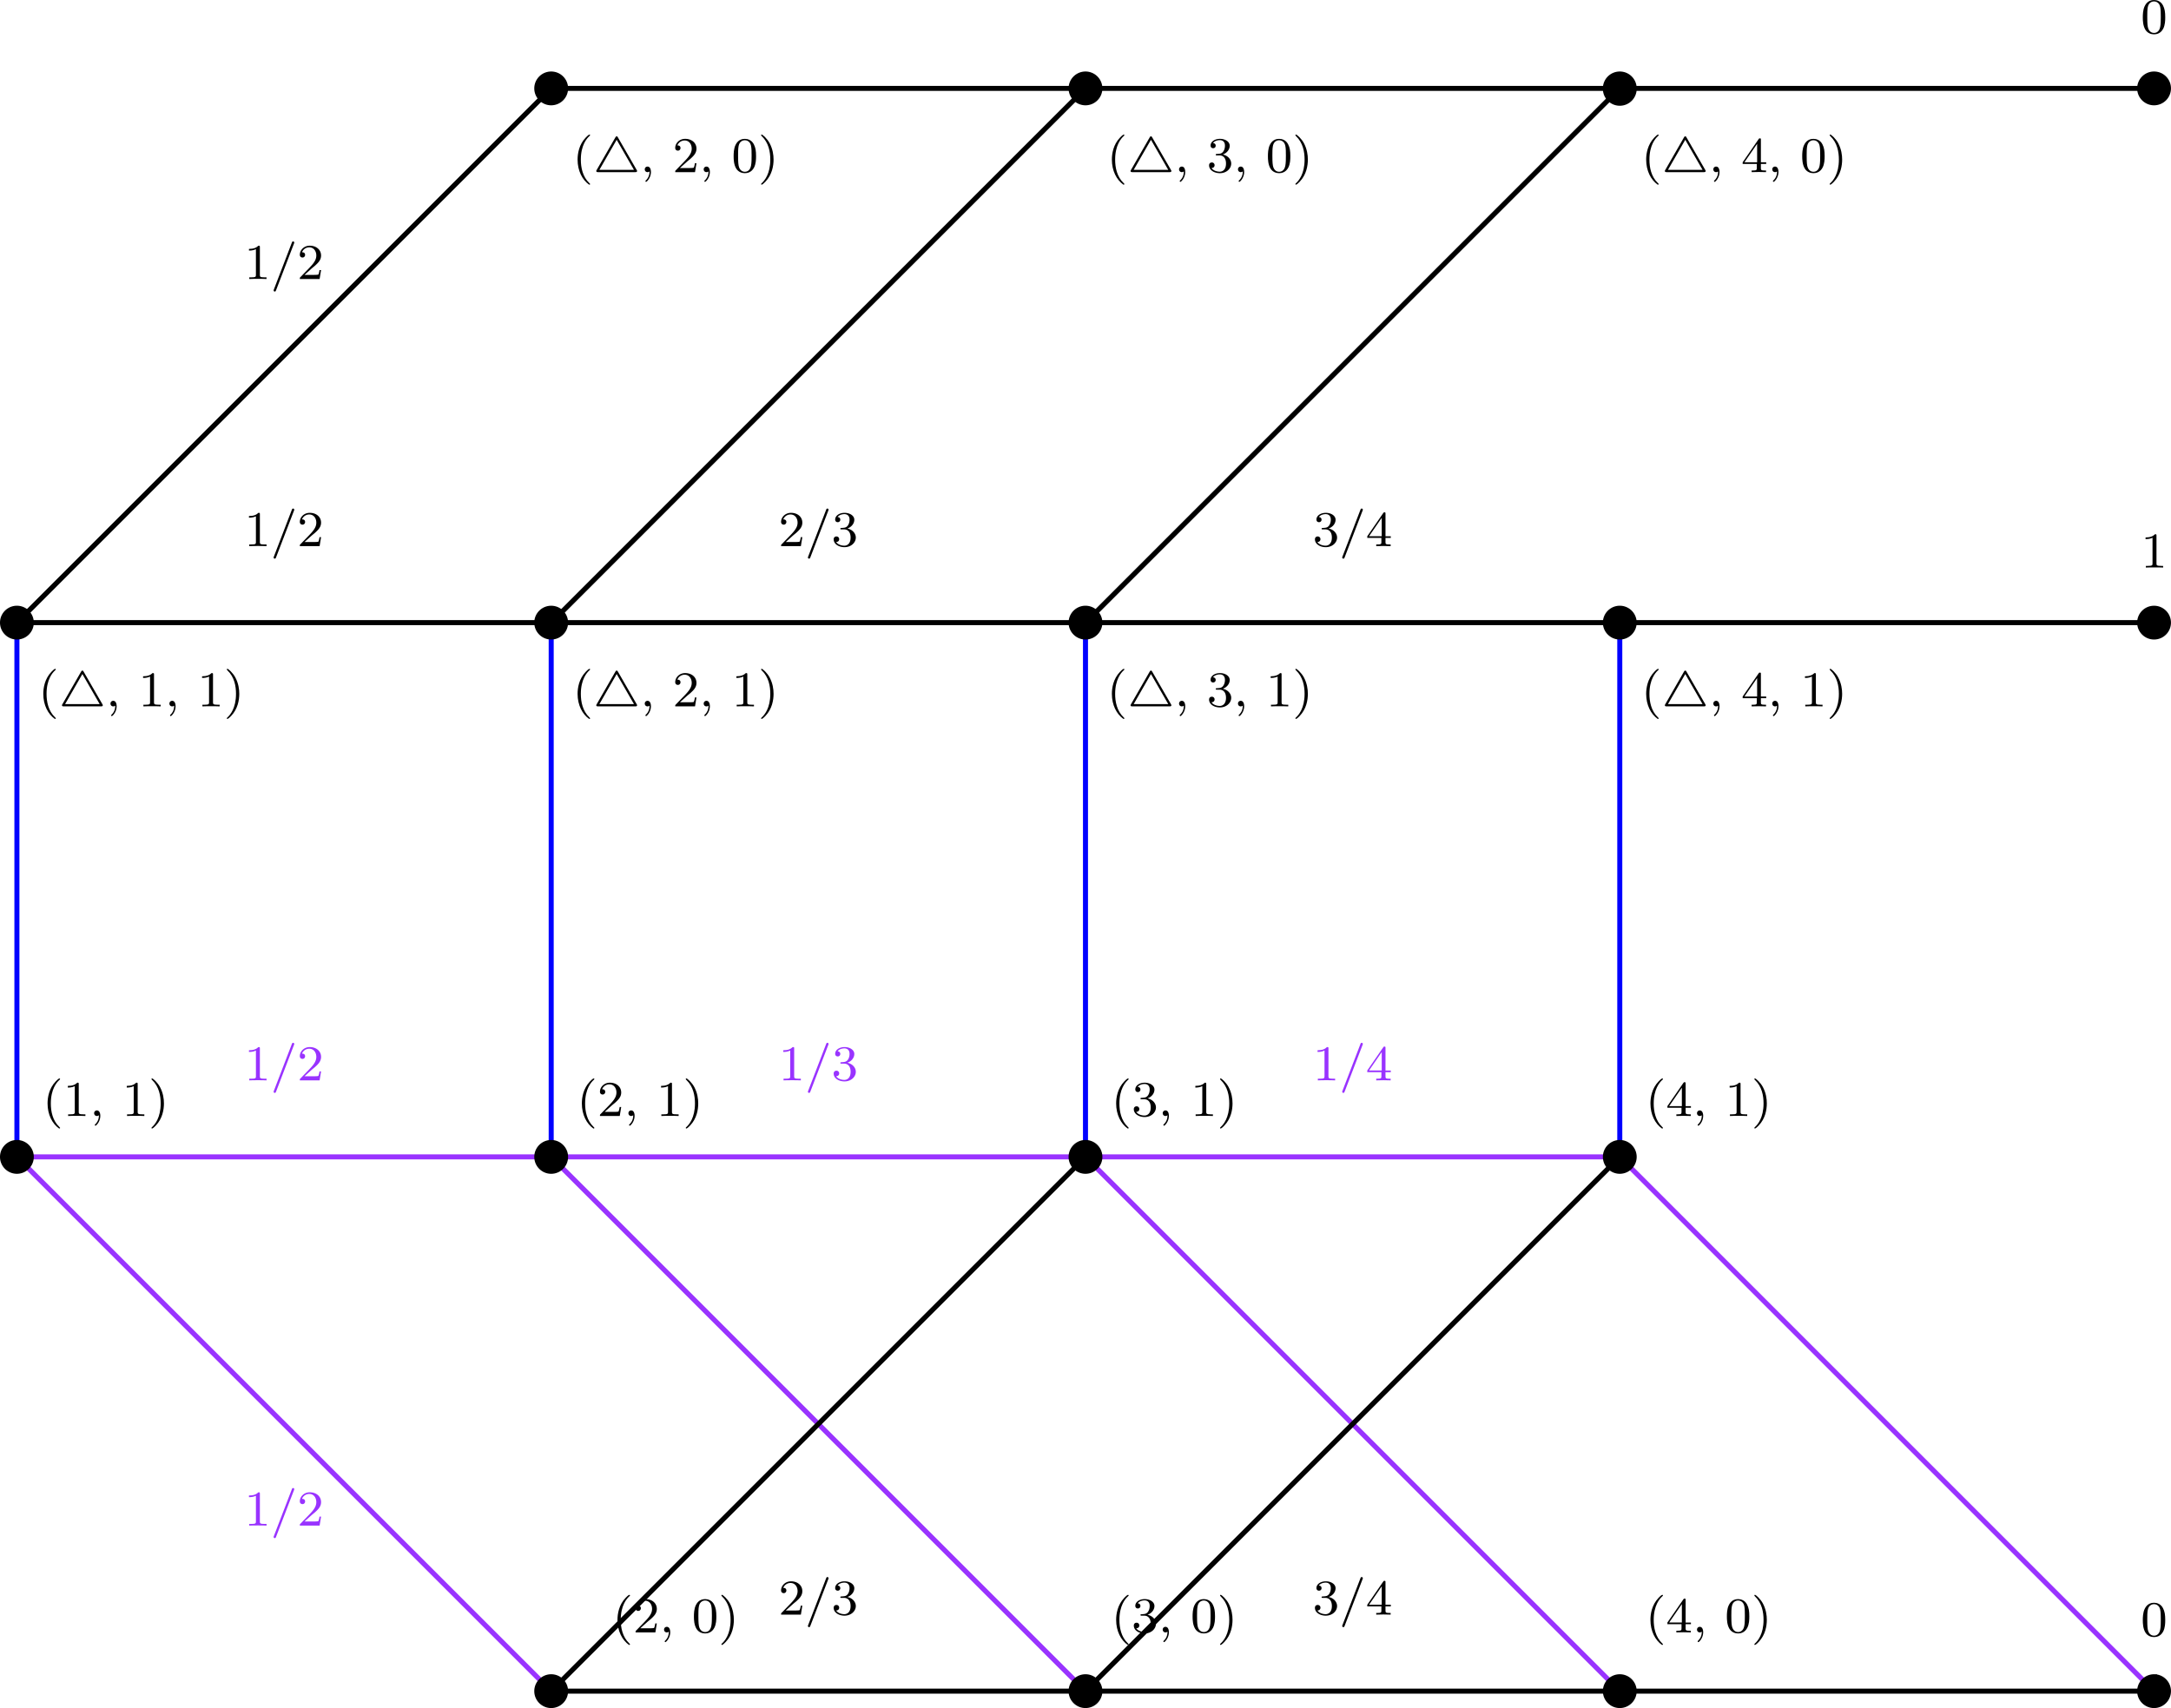 <svg height="454.837" viewBox="1872.02 1500.42 345.544 271.883" width="578.067" xmlns="http://www.w3.org/2000/svg" xmlns:xlink="http://www.w3.org/1999/xlink"><defs><path d="M3.953-5.54c-.064-.11-.087-.159-.191-.159-.112 0-.152.08-.2.16L.575-.335C.518-.23.51-.23.51-.183.51 0 .685 0 .82 0h5.89c.128 0 .304 0 .304-.183 0-.048-.016-.072-.056-.144L3.953-5.539zm-.191.391l2.75 4.782h-5.5l2.75-4.782z" id="g0-52"/><path d="M2.654 1.993c.064 0 .16 0 .16-.096 0-.032-.009-.04-.112-.144C1.61.725 1.339-.757 1.339-1.993c0-2.295.948-3.37 1.355-3.738.111-.103.12-.111.12-.15s-.032-.097-.112-.097c-.128 0-.526.407-.59.479C1.044-4.384.821-2.95.821-1.993c0 1.786.75 3.22 1.833 3.986z" id="g1-40"/><path d="M2.463-1.993c0-.757-.128-1.665-.622-2.606-.39-.733-1.116-1.379-1.26-1.379-.079 0-.103.056-.103.096 0 .032 0 .048.096.144 1.116 1.06 1.37 2.518 1.37 3.745C1.945.295.997 1.38.59 1.745c-.104.104-.112.112-.112.152s.024.096.104.096c.127 0 .526-.407.59-.479 1.068-1.116 1.29-2.55 1.29-3.507z" id="g1-41"/><path d="M1.49-.12c0 .24 0 .893-.605 1.459-.024.024-.048.04-.048.088 0 .071.072.12.111.12.104 0 .766-.622.766-1.579 0-.438-.16-.853-.542-.853a.432.432 0 00-.439.439c0 .239.168.446.447.446a.456.456 0 00.31-.12z" id="g1-44"/><path d="M3.714-5.65c.04-.096.04-.128.04-.144a.18.18 0 00-.183-.184c-.128 0-.16.096-.2.192L.511 1.666c-.04.095-.04.127-.04.143 0 .104.079.184.183.184.127 0 .159-.096.199-.192L3.714-5.65z" id="g1-47"/><path d="M3.897-2.542c0-.853-.087-1.371-.35-1.881-.351-.702-.997-.877-1.435-.877-1.004 0-1.37.75-1.482.972-.287.582-.303 1.371-.303 1.786 0 .526.024 1.33.406 1.968.367.59.957.741 1.38.741.382 0 1.067-.12 1.466-.908.294-.574.318-1.283.318-1.801zM2.112-.056c-.27 0-.82-.127-.988-.964-.088-.454-.088-1.204-.088-1.618 0-.55 0-1.108.088-1.546.167-.813.789-.893.988-.893.271 0 .821.136.98.86.096.44.096 1.037.096 1.579 0 .47 0 1.187-.096 1.634-.167.837-.717.948-.98.948z" id="g1-48"/><path d="M2.503-5.077c0-.215-.016-.223-.232-.223-.326.319-.749.51-1.506.51v.263c.215 0 .646 0 1.108-.215v4.088c0 .295-.024.391-.781.391H.813V0c.327-.024 1.012-.024 1.37-.024s1.053 0 1.38.024v-.263h-.28c-.756 0-.78-.096-.78-.39v-4.424z" id="g1-49"/><path d="M2.248-1.626c.127-.12.462-.382.59-.494.494-.454.964-.893.964-1.618 0-.948-.797-1.562-1.794-1.562-.956 0-1.586.725-1.586 1.435 0 .39.311.446.423.446a.41.41 0 00.414-.423c0-.414-.398-.414-.494-.414a1.232 1.232 0 011.156-.781c.741 0 1.124.63 1.124 1.299 0 .829-.582 1.435-1.523 2.399L.518-.303C.422-.215.422-.199.422 0h3.149l.23-1.427h-.246c-.024.16-.088.558-.184.71-.047.063-.653.063-.78.063H1.17l1.077-.972z" id="g1-50"/><path d="M2.016-2.662c.63 0 1.029.462 1.029 1.3 0 .995-.566 1.29-.989 1.29-.438 0-1.036-.16-1.315-.582.287 0 .486-.183.486-.446a.423.423 0 00-.438-.438c-.215 0-.438.135-.438.454 0 .757.813 1.251 1.721 1.251 1.06 0 1.801-.733 1.801-1.53 0-.661-.526-1.267-1.339-1.442.63-.224 1.1-.766 1.1-1.403S2.917-5.3 2.088-5.3C1.235-5.3.59-4.838.59-4.232c0 .295.199.422.406.422a.39.39 0 00.407-.406c0-.295-.255-.407-.43-.415.334-.438.948-.462 1.091-.462.207 0 .813.064.813.885 0 .558-.23.892-.342 1.02-.24.247-.423.263-.91.295-.15.008-.214.016-.214.12 0 .111.071.111.207.111h.398z" id="g1-51"/><path d="M3.14-5.157c0-.16 0-.223-.167-.223-.104 0-.112.008-.191.12L.239-1.57v.263h2.248v.661c0 .295-.024.383-.638.383h-.183V0c.677-.024.693-.024 1.147-.024s.47 0 1.148.024v-.263h-.183c-.614 0-.638-.088-.638-.383v-.661h.845v-.263H3.14v-3.587zm-.598.646v2.94H.518l2.024-2.94z" id="g1-52"/></defs><g id="page1"><path d="M1874.71 1684.57v-85.04" fill="none" stroke="#00f" stroke-width=".8"/><path d="M1874.71 1684.57h85.039M1874.71 1684.57l85.039 85.039" fill="none" stroke="#93f" stroke-miterlimit="10.037" stroke-width=".8"/><path d="M1874.71 1599.53l85.039-85.043M1874.71 1599.53h85.039M1959.75 1514.49h85.039M2044.79 1514.49h85.043M2129.83 1514.49h85.039" fill="none" stroke="#000" stroke-miterlimit="10.037" stroke-width=".8"/><path d="M1959.75 1684.57v-85.04M2044.79 1684.57v-85.04M2129.83 1684.57v-85.04" fill="none" stroke="#00f" stroke-miterlimit="10.037" stroke-width=".8"/><path d="M1959.75 1684.57h85.039M1959.75 1684.57l85.039 85.039M2044.79 1684.57h85.043M2044.79 1684.57l85.043 85.039" fill="none" stroke="#93f" stroke-miterlimit="10.037" stroke-width=".8"/><path d="M1959.75 1599.53h85.039M2044.79 1599.53h85.043M2129.83 1599.53h85.039M1959.75 1599.53l85.039-85.043M2044.79 1599.53l85.043-85.043M2129.83 1769.61h85.039M1959.75 1769.61h85.039M2044.79 1769.61l85.043-85.039M2044.79 1769.61h85.043M1959.75 1769.61l85.039-85.039" fill="none" stroke="#000" stroke-miterlimit="10.037" stroke-width=".8"/><path d="M2129.83 1684.57l85.039 85.039" fill="none" stroke="#93f" stroke-miterlimit="10.037" stroke-width=".8"/><path d="M1877.2 1599.53a2.49 2.49 0 10-4.98-.004 2.49 2.49 0 004.98.004z"/><path d="M1877.2 1599.53a2.49 2.49 0 10-4.98-.004 2.49 2.49 0 004.98.004z" fill="none" stroke="#000" stroke-miterlimit="10.037" stroke-width=".4"/><g transform="translate(-166.7 -29.19)"><use x="2044.79" xlink:href="#g1-40" y="1642.05"/><use x="2048.07" xlink:href="#g0-52" y="1642.05"/><use x="2055.57" xlink:href="#g1-44" y="1642.05"/><use x="2060.73" xlink:href="#g1-49" y="1642.05"/><use x="2064.95" xlink:href="#g1-44" y="1642.05"/><use x="2070.12" xlink:href="#g1-49" y="1642.05"/><use x="2074.34" xlink:href="#g1-41" y="1642.05"/></g><path d="M1877.2 1684.57a2.49 2.49 0 10-4.98 0 2.49 2.49 0 104.98 0z"/><path d="M1877.2 1684.57a2.49 2.49 0 10-4.98 0 2.49 2.49 0 104.98 0z" fill="none" stroke="#000" stroke-miterlimit="10.037" stroke-width=".4"/><g transform="translate(-166.02 36.01)"><use x="2044.79" xlink:href="#g1-40" y="1642.05"/><use x="2048.07" xlink:href="#g1-49" y="1642.05"/><use x="2052.29" xlink:href="#g1-44" y="1642.05"/><use x="2057.45" xlink:href="#g1-49" y="1642.05"/><use x="2061.67" xlink:href="#g1-41" y="1642.05"/></g><path d="M1962.24 1514.49c0-1.375-1.117-2.488-2.492-2.488a2.49 2.49 0 100 4.98 2.494 2.494 0 002.492-2.492z"/><path d="M1962.24 1514.49c0-1.375-1.117-2.488-2.492-2.488a2.49 2.49 0 100 4.98 2.494 2.494 0 002.492-2.492z" fill="none" stroke="#000" stroke-miterlimit="10.037" stroke-width=".4"/><g transform="translate(-81.66 -114.23)"><use x="2044.79" xlink:href="#g1-40" y="1642.05"/><use x="2048.07" xlink:href="#g0-52" y="1642.05"/><use x="2055.57" xlink:href="#g1-44" y="1642.05"/><use x="2060.73" xlink:href="#g1-50" y="1642.05"/><use x="2064.95" xlink:href="#g1-44" y="1642.05"/><use x="2070.12" xlink:href="#g1-48" y="1642.05"/><use x="2074.34" xlink:href="#g1-41" y="1642.05"/></g><path d="M1962.24 1599.53c0-1.375-1.117-2.492-2.492-2.492s-2.492 1.117-2.492 2.492 1.117 2.488 2.492 2.488 2.492-1.113 2.492-2.488z"/><path d="M1962.24 1599.53c0-1.375-1.117-2.492-2.492-2.492s-2.492 1.117-2.492 2.492 1.117 2.488 2.492 2.488 2.492-1.113 2.492-2.488z" fill="none" stroke="#000" stroke-miterlimit="10.037" stroke-width=".4"/><g transform="translate(-81.66 -29.19)"><use x="2044.79" xlink:href="#g1-40" y="1642.05"/><use x="2048.07" xlink:href="#g0-52" y="1642.05"/><use x="2055.57" xlink:href="#g1-44" y="1642.05"/><use x="2060.73" xlink:href="#g1-50" y="1642.05"/><use x="2064.95" xlink:href="#g1-44" y="1642.05"/><use x="2070.12" xlink:href="#g1-49" y="1642.05"/><use x="2074.34" xlink:href="#g1-41" y="1642.05"/></g><path d="M1962.24 1684.57c0-1.375-1.117-2.492-2.492-2.492s-2.492 1.117-2.492 2.492 1.117 2.492 2.492 2.492 2.492-1.117 2.492-2.492z"/><path d="M1962.24 1684.57c0-1.375-1.117-2.492-2.492-2.492s-2.492 1.117-2.492 2.492 1.117 2.492 2.492 2.492 2.492-1.117 2.492-2.492z" fill="none" stroke="#000" stroke-miterlimit="10.037" stroke-width=".4"/><g transform="translate(-80.98 36.01)"><use x="2044.79" xlink:href="#g1-40" y="1642.05"/><use x="2048.07" xlink:href="#g1-50" y="1642.05"/><use x="2052.29" xlink:href="#g1-44" y="1642.05"/><use x="2057.45" xlink:href="#g1-49" y="1642.05"/><use x="2061.67" xlink:href="#g1-41" y="1642.05"/></g><path d="M1962.24 1769.61c0-1.375-1.117-2.488-2.492-2.488a2.49 2.49 0 100 4.981 2.495 2.495 0 002.492-2.493z"/><path d="M1962.24 1769.61c0-1.375-1.117-2.488-2.492-2.488a2.49 2.49 0 100 4.981 2.495 2.495 0 002.492-2.493z" fill="none" stroke="#000" stroke-miterlimit="10.037" stroke-width=".4"/><g transform="translate(-75.31 118.21)"><use x="2044.79" xlink:href="#g1-40" y="1642.05"/><use x="2048.07" xlink:href="#g1-50" y="1642.05"/><use x="2052.29" xlink:href="#g1-44" y="1642.05"/><use x="2057.45" xlink:href="#g1-48" y="1642.05"/><use x="2061.67" xlink:href="#g1-41" y="1642.05"/></g><path d="M2047.28 1514.49a2.49 2.49 0 10-4.98.005 2.49 2.49 0 004.98-.005z"/><path d="M2047.28 1514.49a2.49 2.49 0 10-4.98.005 2.49 2.49 0 004.98-.005z" fill="none" stroke="#000" stroke-miterlimit="10.037" stroke-width=".4"/><g transform="translate(3.38 -114.23)"><use x="2044.79" xlink:href="#g1-40" y="1642.05"/><use x="2048.07" xlink:href="#g0-52" y="1642.05"/><use x="2055.57" xlink:href="#g1-44" y="1642.05"/><use x="2060.73" xlink:href="#g1-51" y="1642.05"/><use x="2064.95" xlink:href="#g1-44" y="1642.05"/><use x="2070.12" xlink:href="#g1-48" y="1642.05"/><use x="2074.34" xlink:href="#g1-41" y="1642.05"/></g><path d="M2047.28 1599.53a2.49 2.49 0 10-4.98-.003 2.49 2.49 0 004.98.003z"/><path d="M2047.28 1599.53a2.49 2.49 0 10-4.98-.003 2.49 2.49 0 004.98.003z" fill="none" stroke="#000" stroke-miterlimit="10.037" stroke-width=".4"/><g transform="translate(3.38 -29.19)"><use x="2044.79" xlink:href="#g1-40" y="1642.05"/><use x="2048.07" xlink:href="#g0-52" y="1642.05"/><use x="2055.57" xlink:href="#g1-44" y="1642.05"/><use x="2060.73" xlink:href="#g1-51" y="1642.05"/><use x="2064.95" xlink:href="#g1-44" y="1642.05"/><use x="2070.12" xlink:href="#g1-49" y="1642.05"/><use x="2074.34" xlink:href="#g1-41" y="1642.05"/></g><path d="M2047.28 1684.57a2.49 2.49 0 10-4.98 0 2.49 2.49 0 104.98 0z"/><path d="M2047.28 1684.57a2.49 2.49 0 10-4.98 0 2.49 2.49 0 104.98 0z" fill="none" stroke="#000" stroke-miterlimit="10.037" stroke-width=".4"/><g transform="translate(4.06 36.01)"><use x="2044.79" xlink:href="#g1-40" y="1642.05"/><use x="2048.07" xlink:href="#g1-51" y="1642.05"/><use x="2052.29" xlink:href="#g1-44" y="1642.05"/><use x="2057.45" xlink:href="#g1-49" y="1642.05"/><use x="2061.67" xlink:href="#g1-41" y="1642.05"/></g><path d="M2047.28 1769.61a2.49 2.49 0 10-4.98.005 2.49 2.49 0 004.98-.005z"/><path d="M2047.28 1769.61a2.49 2.49 0 10-4.98.005 2.49 2.49 0 004.98-.005z" fill="none" stroke="#000" stroke-miterlimit="10.037" stroke-width=".4"/><g transform="translate(4.06 118.21)"><use x="2044.79" xlink:href="#g1-40" y="1642.05"/><use x="2048.07" xlink:href="#g1-51" y="1642.05"/><use x="2052.29" xlink:href="#g1-44" y="1642.05"/><use x="2057.45" xlink:href="#g1-48" y="1642.05"/><use x="2061.67" xlink:href="#g1-41" y="1642.05"/></g><path d="M2132.32 1514.49a2.487 2.487 0 00-2.488-2.488 2.488 2.488 0 00-2.492 2.488 2.491 2.491 0 104.98 0z"/><path d="M2132.32 1514.49a2.487 2.487 0 00-2.488-2.488 2.488 2.488 0 00-2.492 2.488 2.491 2.491 0 104.98 0z" fill="none" stroke="#000" stroke-miterlimit="10.037" stroke-width=".4"/><g transform="translate(88.42 -114.23)"><use x="2044.79" xlink:href="#g1-40" y="1642.05"/><use x="2048.07" xlink:href="#g0-52" y="1642.05"/><use x="2055.57" xlink:href="#g1-44" y="1642.05"/><use x="2060.73" xlink:href="#g1-52" y="1642.05"/><use x="2064.95" xlink:href="#g1-44" y="1642.05"/><use x="2070.12" xlink:href="#g1-48" y="1642.05"/><use x="2074.34" xlink:href="#g1-41" y="1642.05"/></g><path d="M2132.32 1599.53a2.49 2.49 0 10-4.981-.003 2.49 2.49 0 004.981.003z"/><path d="M2132.32 1599.53a2.49 2.49 0 10-4.981-.003 2.49 2.49 0 004.981.003z" fill="none" stroke="#000" stroke-miterlimit="10.037" stroke-width=".4"/><g transform="translate(88.42 -29.19)"><use x="2044.79" xlink:href="#g1-40" y="1642.05"/><use x="2048.07" xlink:href="#g0-52" y="1642.05"/><use x="2055.57" xlink:href="#g1-44" y="1642.05"/><use x="2060.73" xlink:href="#g1-52" y="1642.05"/><use x="2064.95" xlink:href="#g1-44" y="1642.05"/><use x="2070.12" xlink:href="#g1-49" y="1642.05"/><use x="2074.34" xlink:href="#g1-41" y="1642.05"/></g><path d="M2132.32 1684.57a2.49 2.49 0 10-4.98 0 2.49 2.49 0 104.98 0z"/><path d="M2132.32 1684.57a2.49 2.49 0 10-4.98 0 2.49 2.49 0 104.98 0z" fill="none" stroke="#000" stroke-miterlimit="10.037" stroke-width=".4"/><g transform="translate(89.1 36.01)"><use x="2044.79" xlink:href="#g1-40" y="1642.05"/><use x="2048.07" xlink:href="#g1-52" y="1642.05"/><use x="2052.29" xlink:href="#g1-44" y="1642.05"/><use x="2057.45" xlink:href="#g1-49" y="1642.05"/><use x="2061.67" xlink:href="#g1-41" y="1642.05"/></g><path d="M2132.32 1769.61a2.487 2.487 0 00-2.488-2.488c-1.38 0-2.492 1.113-2.492 2.488s1.113 2.493 2.492 2.493a2.491 2.491 0 002.488-2.493z"/><path d="M2132.32 1769.61a2.487 2.487 0 00-2.488-2.488c-1.38 0-2.492 1.113-2.492 2.488s1.113 2.493 2.492 2.493a2.491 2.491 0 002.488-2.493z" fill="none" stroke="#000" stroke-miterlimit="10.037" stroke-width=".4"/><g transform="translate(89.1 118.21)"><use x="2044.79" xlink:href="#g1-40" y="1642.05"/><use x="2048.07" xlink:href="#g1-52" y="1642.05"/><use x="2052.29" xlink:href="#g1-44" y="1642.05"/><use x="2057.45" xlink:href="#g1-48" y="1642.05"/><use x="2061.67" xlink:href="#g1-41" y="1642.05"/></g><path d="M2217.36 1514.49c0-1.375-1.117-2.488-2.492-2.488a2.49 2.49 0 100 4.98 2.494 2.494 0 002.492-2.492z"/><path d="M2217.36 1514.49c0-1.375-1.117-2.488-2.492-2.488a2.49 2.49 0 100 4.98 2.494 2.494 0 002.492-2.492z" fill="none" stroke="#000" stroke-miterlimit="10.037" stroke-width=".4"/><use x="2044.79" xlink:href="#g1-48" y="1642.05" transform="translate(167.96 -136.33)"/><path d="M2217.36 1599.53c0-1.375-1.117-2.492-2.492-2.492s-2.492 1.117-2.492 2.492 1.117 2.488 2.492 2.488 2.492-1.113 2.492-2.488z"/><path d="M2217.36 1599.53c0-1.375-1.117-2.492-2.492-2.492s-2.492 1.117-2.492 2.492 1.117 2.488 2.492 2.488 2.492-1.113 2.492-2.488z" fill="none" stroke="#000" stroke-miterlimit="10.037" stroke-width=".4"/><use x="2044.79" xlink:href="#g1-49" y="1642.05" transform="translate(167.96 -51.29)"/><path d="M2217.36 1769.61c0-1.375-1.117-2.488-2.492-2.488a2.49 2.49 0 100 4.981 2.495 2.495 0 002.492-2.493z"/><path d="M2217.36 1769.61c0-1.375-1.117-2.488-2.492-2.488a2.49 2.49 0 100 4.981 2.495 2.495 0 002.492-2.493z" fill="none" stroke="#000" stroke-miterlimit="10.037" stroke-width=".4"/><use x="2044.79" xlink:href="#g1-48" y="1642.05" transform="translate(167.96 118.79)"/><g transform="translate(-133.91 -97.22)"><use x="2044.79" xlink:href="#g1-49" y="1642.05"/><use x="2049.01" xlink:href="#g1-47" y="1642.05"/><use x="2053.23" xlink:href="#g1-50" y="1642.05"/></g><g transform="translate(-133.91 -54.7)"><use x="2044.79" xlink:href="#g1-49" y="1642.05"/><use x="2049.01" xlink:href="#g1-47" y="1642.05"/><use x="2053.23" xlink:href="#g1-50" y="1642.05"/></g><g transform="translate(-48.87 -54.7)"><use x="2044.79" xlink:href="#g1-50" y="1642.05"/><use x="2049.01" xlink:href="#g1-47" y="1642.05"/><use x="2053.23" xlink:href="#g1-51" y="1642.05"/></g><g transform="translate(36.17 -54.7)"><use x="2044.79" xlink:href="#g1-51" y="1642.05"/><use x="2049.01" xlink:href="#g1-47" y="1642.05"/><use x="2053.23" xlink:href="#g1-52" y="1642.05"/></g><g fill="#93f" transform="translate(-133.91 30.34)"><use x="2044.79" xlink:href="#g1-49" y="1642.05"/><use x="2049.01" xlink:href="#g1-47" y="1642.05"/><use x="2053.23" xlink:href="#g1-50" y="1642.05"/></g><g fill="#93f" transform="translate(-48.87 30.34)"><use x="2044.79" xlink:href="#g1-49" y="1642.05"/><use x="2049.01" xlink:href="#g1-47" y="1642.05"/><use x="2053.23" xlink:href="#g1-51" y="1642.05"/></g><g fill="#93f" transform="translate(36.17 30.34)"><use x="2044.79" xlink:href="#g1-49" y="1642.05"/><use x="2049.01" xlink:href="#g1-47" y="1642.05"/><use x="2053.23" xlink:href="#g1-52" y="1642.05"/></g><g fill="#93f" transform="translate(-133.91 101.21)"><use x="2044.79" xlink:href="#g1-49" y="1642.05"/><use x="2049.01" xlink:href="#g1-47" y="1642.05"/><use x="2053.23" xlink:href="#g1-50" y="1642.05"/></g><g transform="translate(-48.87 115.38)"><use x="2044.79" xlink:href="#g1-50" y="1642.05"/><use x="2049.01" xlink:href="#g1-47" y="1642.05"/><use x="2053.23" xlink:href="#g1-51" y="1642.05"/></g><g transform="translate(36.17 115.38)"><use x="2044.79" xlink:href="#g1-51" y="1642.05"/><use x="2049.01" xlink:href="#g1-47" y="1642.05"/><use x="2053.23" xlink:href="#g1-52" y="1642.05"/></g></g><script type="text/ecmascript">if(window.parent.postMessage)window.parent.postMessage(&quot;170.5641|433.54974|341.1282|&quot;+window.location,&quot;*&quot;);</script></svg>